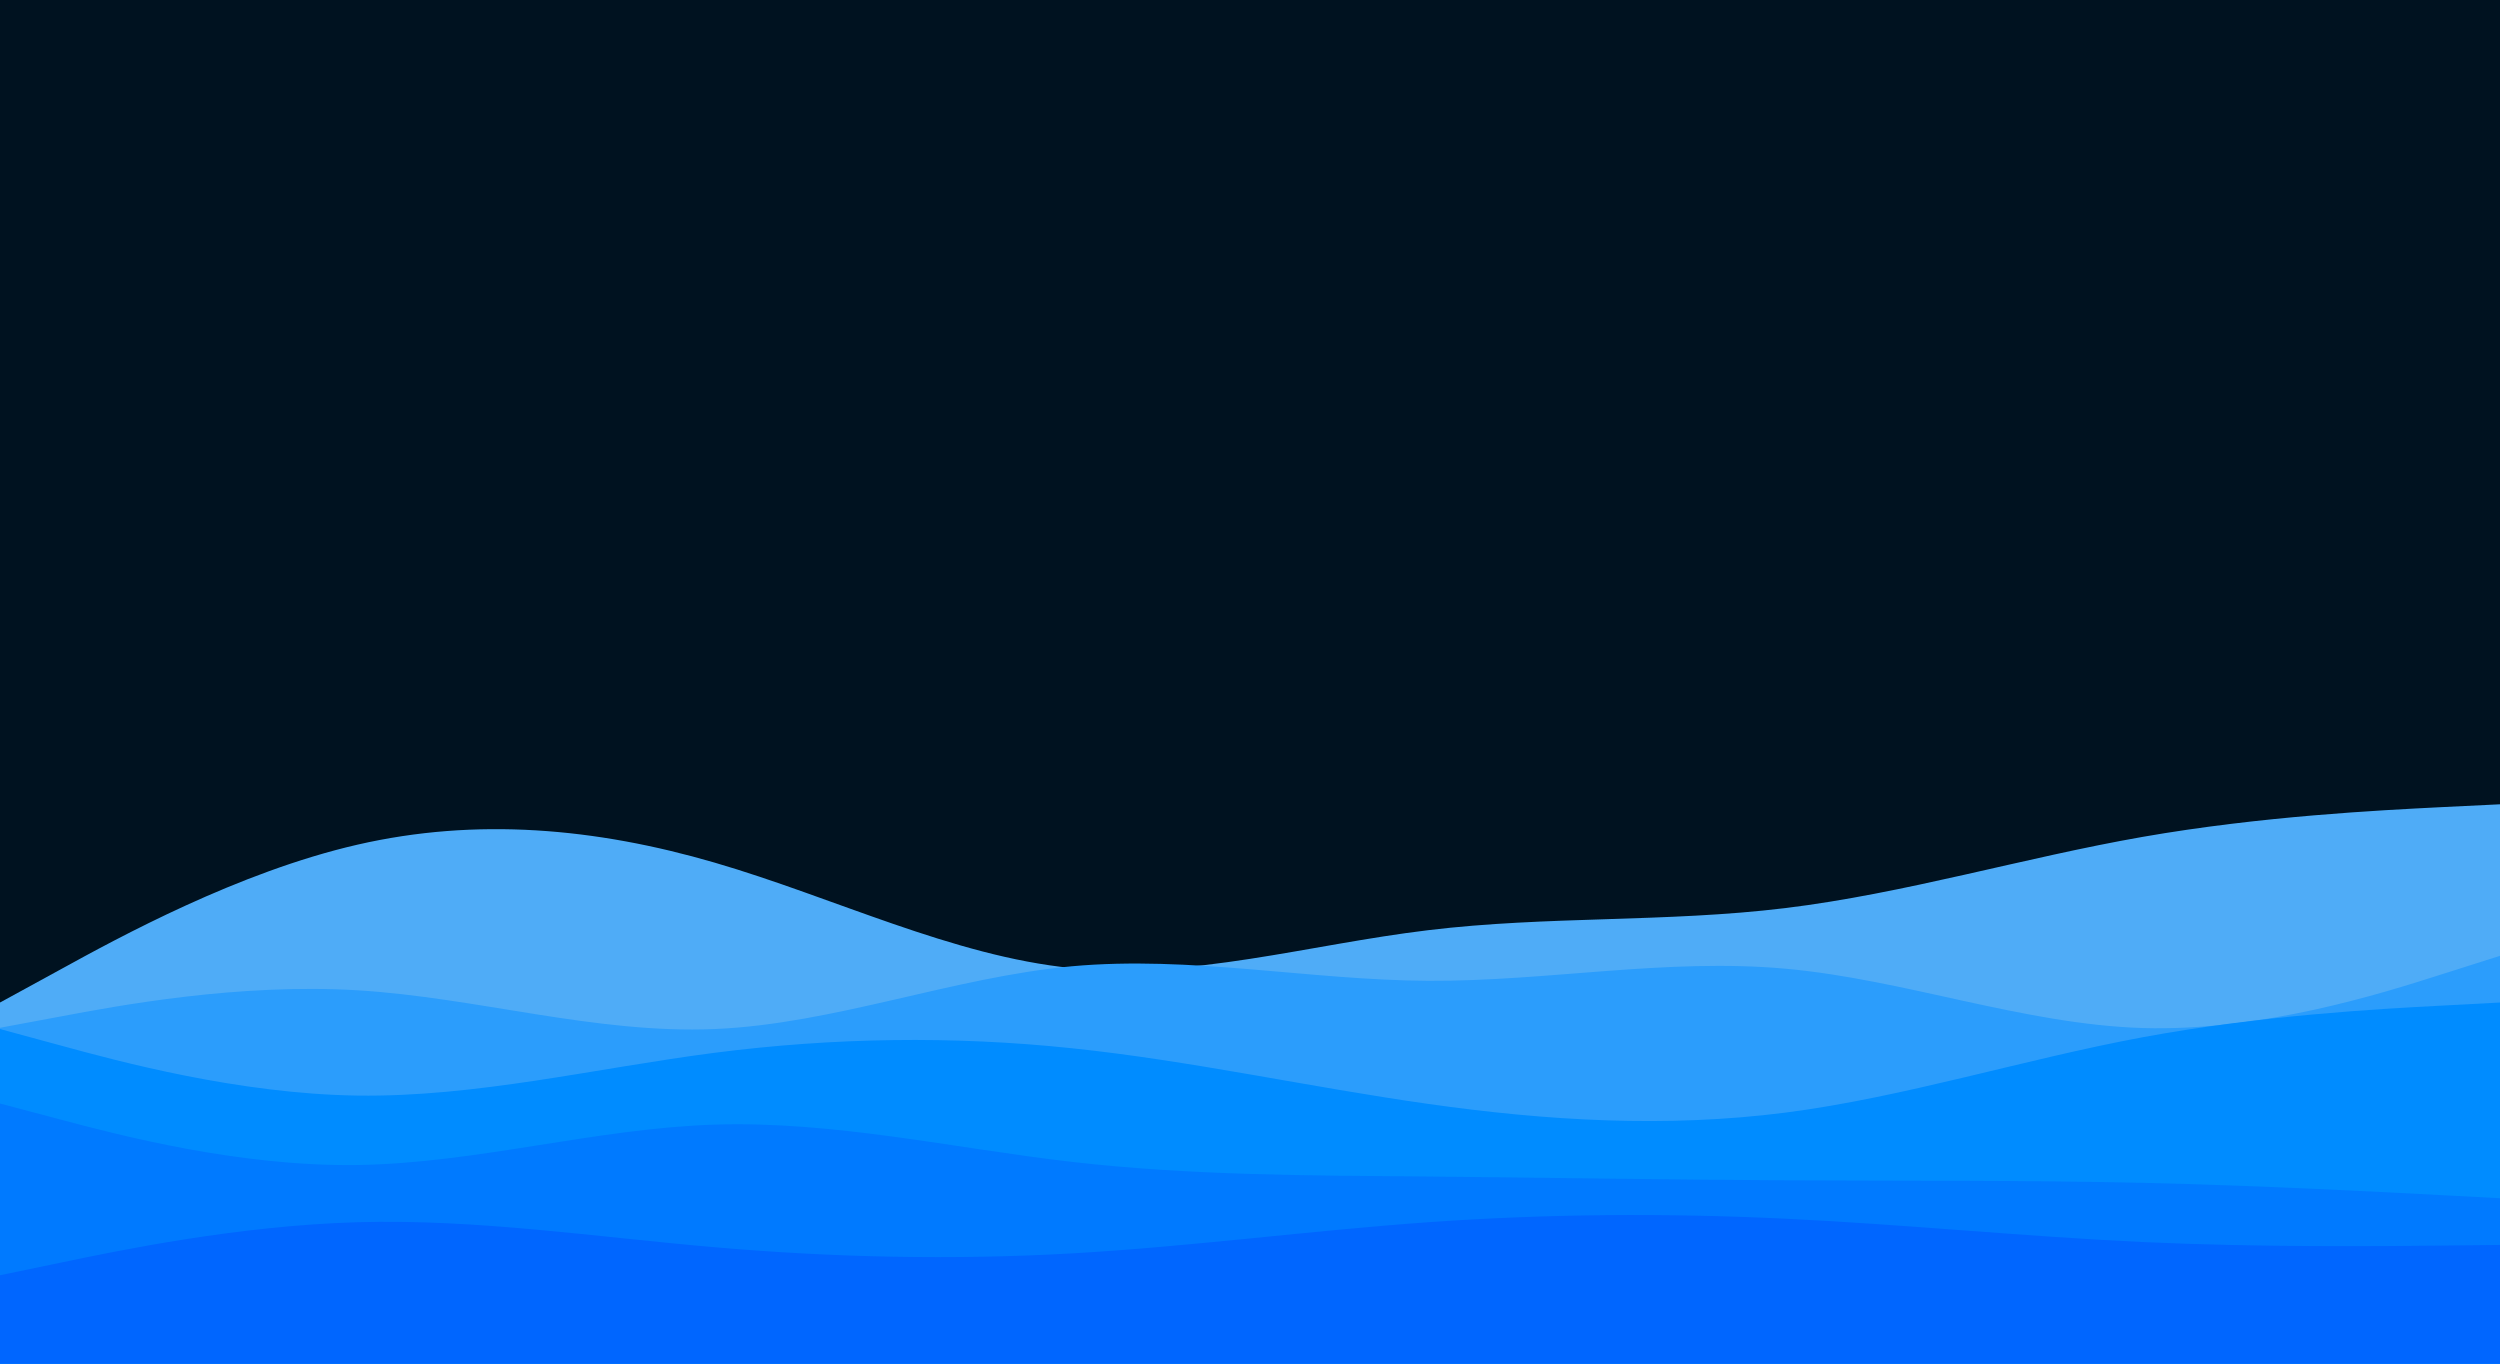 <svg id="visual" viewBox="0 0 1980 1080" width="1980" height="1080" xmlns="http://www.w3.org/2000/svg" xmlns:xlink="http://www.w3.org/1999/xlink" version="1.1"><rect x="0" y="0" width="1980" height="1080" fill="#001220"></rect><path d="M0 794L47.2 768.2C94.3 742.3 188.7 690.7 283 669C377.3 647.3 471.7 655.7 566 683.2C660.3 710.7 754.7 757.3 848.8 766.7C943 776 1037 748 1131.2 736.7C1225.3 725.3 1319.7 730.7 1414 719.2C1508.3 707.7 1602.7 679.3 1697 662.8C1791.3 646.3 1885.7 641.7 1932.8 639.3L1980 637L1980 1081L1932.8 1081C1885.7 1081 1791.3 1081 1697 1081C1602.7 1081 1508.3 1081 1414 1081C1319.7 1081 1225.3 1081 1131.2 1081C1037 1081 943 1081 848.8 1081C754.7 1081 660.3 1081 566 1081C471.7 1081 377.3 1081 283 1081C188.7 1081 94.3 1081 47.2 1081L0 1081Z" fill="#4facf7"></path><path d="M0 814L47.2 805.2C94.3 796.3 188.7 778.7 283 784.3C377.3 790 471.7 819 566 815C660.3 811 754.7 774 848.8 765.3C943 756.7 1037 776.3 1131.2 776.8C1225.3 777.3 1319.7 758.7 1414 767.2C1508.3 775.7 1602.7 811.3 1697 814.2C1791.3 817 1885.7 787 1932.8 772L1980 757L1980 1081L1932.8 1081C1885.7 1081 1791.3 1081 1697 1081C1602.7 1081 1508.3 1081 1414 1081C1319.7 1081 1225.3 1081 1131.2 1081C1037 1081 943 1081 848.8 1081C754.7 1081 660.3 1081 566 1081C471.7 1081 377.3 1081 283 1081C188.7 1081 94.3 1081 47.2 1081L0 1081Z" fill="#2b9dfc"></path><path d="M0 815L47.2 827.8C94.3 840.7 188.7 866.3 283 867.7C377.3 869 471.7 846 566 833.8C660.3 821.7 754.7 820.3 848.8 830.2C943 840 1037 861 1131.2 874.3C1225.3 887.7 1319.7 893.3 1414 881.2C1508.3 869 1602.7 839 1697 821.5C1791.3 804 1885.7 799 1932.8 796.5L1980 794L1980 1081L1932.8 1081C1885.7 1081 1791.3 1081 1697 1081C1602.7 1081 1508.3 1081 1414 1081C1319.7 1081 1225.3 1081 1131.2 1081C1037 1081 943 1081 848.8 1081C754.7 1081 660.3 1081 566 1081C471.7 1081 377.3 1081 283 1081C188.7 1081 94.3 1081 47.2 1081L0 1081Z" fill="#008cff"></path><path d="M0 874L47.2 886.5C94.3 899 188.7 924 283 922.7C377.3 921.3 471.7 893.7 566 890.7C660.3 887.7 754.7 909.3 848.8 920.2C943 931 1037 931 1131.2 931.8C1225.3 932.7 1319.7 934.3 1414 934.8C1508.3 935.3 1602.7 934.7 1697 936.8C1791.3 939 1885.7 944 1932.8 946.5L1980 949L1980 1081L1932.8 1081C1885.7 1081 1791.3 1081 1697 1081C1602.7 1081 1508.3 1081 1414 1081C1319.7 1081 1225.3 1081 1131.2 1081C1037 1081 943 1081 848.8 1081C754.7 1081 660.3 1081 566 1081C471.7 1081 377.3 1081 283 1081C188.7 1081 94.3 1081 47.2 1081L0 1081Z" fill="#007aff"></path><path d="M0 1010L47.2 1000.2C94.3 990.3 188.7 970.7 283 968C377.3 965.3 471.7 979.7 566 987.8C660.3 996 754.7 998 848.8 992.7C943 987.3 1037 974.7 1131.2 968C1225.3 961.3 1319.7 960.7 1414 965.2C1508.3 969.7 1602.7 979.3 1697 983.7C1791.3 988 1885.7 987 1932.8 986.5L1980 986L1980 1081L1932.8 1081C1885.7 1081 1791.3 1081 1697 1081C1602.7 1081 1508.3 1081 1414 1081C1319.7 1081 1225.3 1081 1131.2 1081C1037 1081 943 1081 848.8 1081C754.7 1081 660.3 1081 566 1081C471.7 1081 377.3 1081 283 1081C188.7 1081 94.3 1081 47.2 1081L0 1081Z" fill="#0066ff"></path></svg>